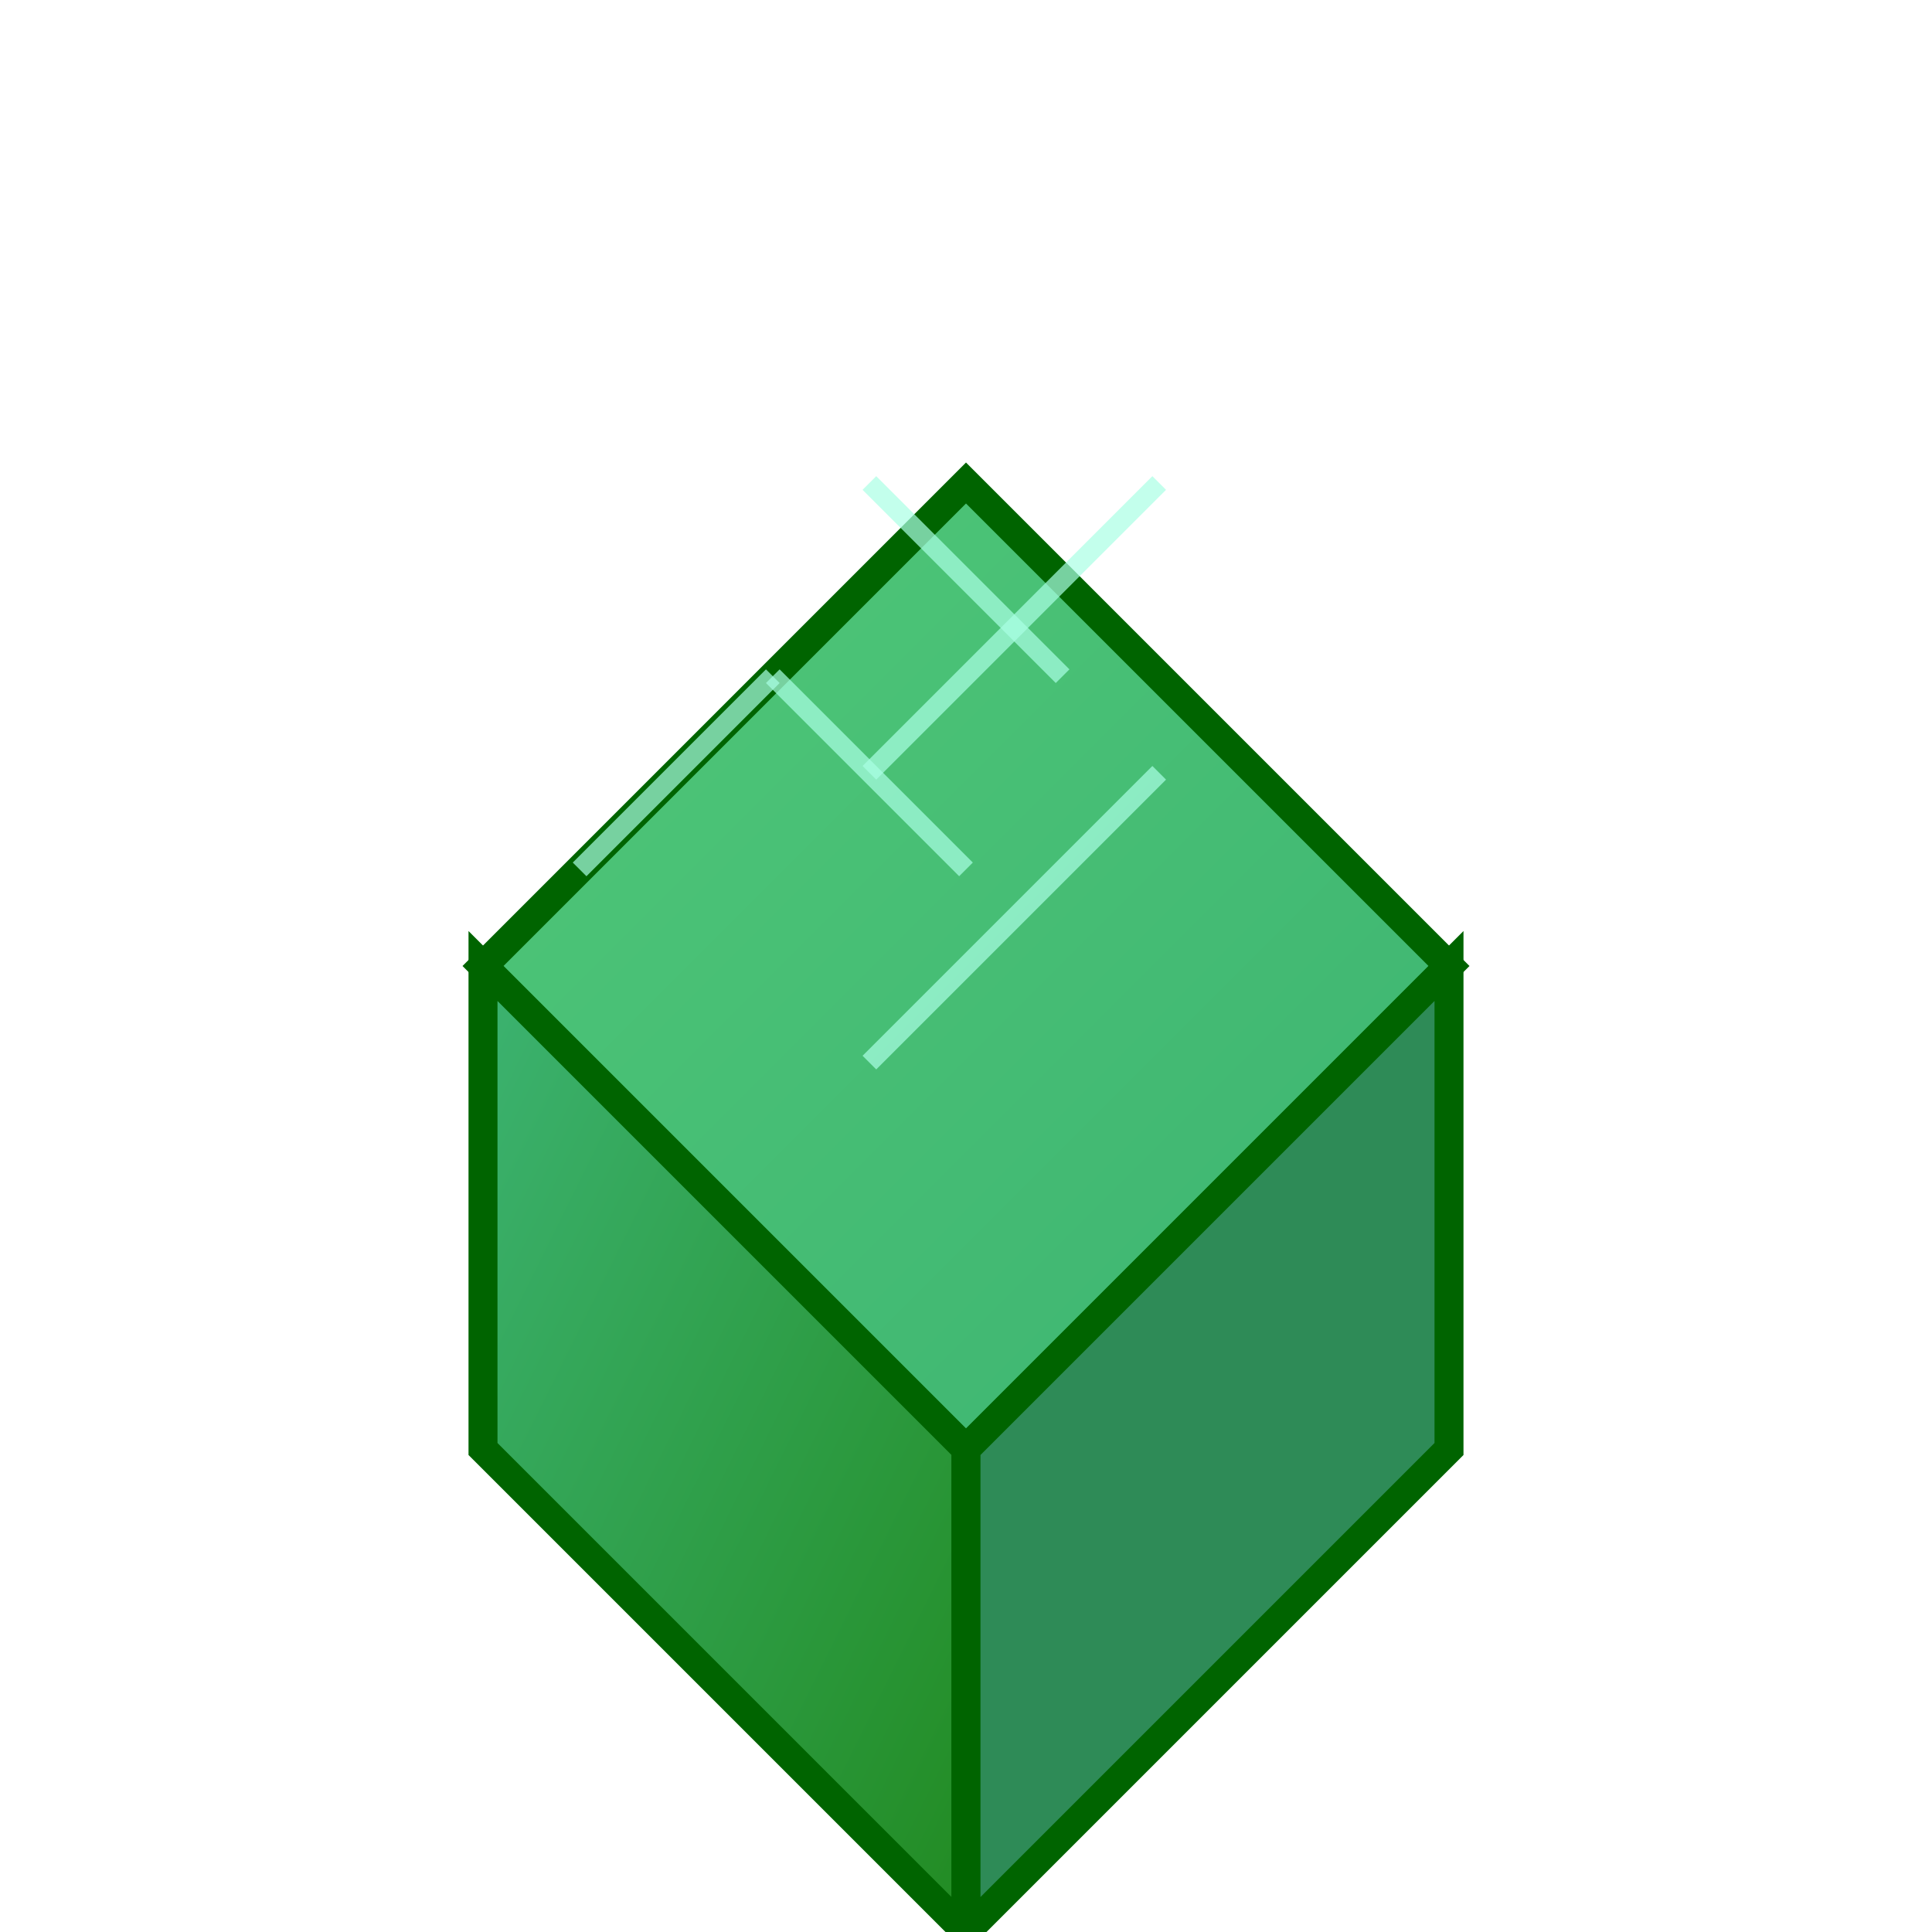 <?xml version="1.0" encoding="UTF-8"?>
<svg xmlns="http://www.w3.org/2000/svg" width="100" height="100" viewBox="0 0 100 100">
  <!-- Emerald Block -->
  <defs>
    <filter id="emeraldGlow" x="-20%" y="-20%" width="140%" height="140%">
      <feGaussianBlur stdDeviation="2" result="blur" />
      <feFlood flood-color="#50C878" flood-opacity="0.7" />
      <feComposite in2="blur" operator="in" />
      <feComposite in="SourceGraphic" />
    </filter>
    <linearGradient id="emeraldFront" x1="0%" y1="0%" x2="100%" y2="100%">
      <stop offset="0%" style="stop-color:#2E8B57" />
      <stop offset="100%" style="stop-color:#2E8B57" />
    </linearGradient>
    <linearGradient id="emeraldTop" x1="0%" y1="0%" x2="100%" y2="100%">
      <stop offset="0%" style="stop-color:#50C878" />
      <stop offset="100%" style="stop-color:#3CB371" />
    </linearGradient>
    <linearGradient id="emeraldSide" x1="0%" y1="0%" x2="100%" y2="100%">
      <stop offset="0%" style="stop-color:#3CB371" />
      <stop offset="100%" style="stop-color:#228B22" />
    </linearGradient>
  </defs>
  
  <!-- Isometric Cube -->
  <g transform="translate(50, 50)" filter="url(#emeraldGlow)">
    <!-- Top face -->
    <polygon points="0,-25 25,0 0,25 -25,0" 
             fill="url(#emeraldTop)" stroke="#006400" stroke-width="1.5" />
    
    <!-- Left face -->
    <polygon points="-25,0 0,25 0,50 -25,25" 
             fill="url(#emeraldSide)" stroke="#006400" stroke-width="1.5" />
    
    <!-- Right face -->
    <polygon points="25,0 0,25 0,50 25,25" 
             fill="url(#emeraldFront)" stroke="#006400" stroke-width="1.5" />
  </g>
  
  <!-- Emerald Features -->
  <path d="M45,25 L55,35 M40,35 L50,45 M60,40 L45,55" 
        stroke="#AAFFE5" stroke-width="1" opacity="0.7" />
  <path d="M30,45 L40,35 M60,25 L45,40" 
        stroke="#AAFFE5" stroke-width="1" opacity="0.7" />
  
  <!-- Sparkle -->
  <polygon points="50,20 52,22 54,20 52,18" 
           fill="white" opacity="0.8" />
  <circle cx="30" cy="30" r="1" fill="white" opacity="0.8" />
  <circle cx="70" cy="35" r="1" fill="white" opacity="0.8" />
</svg> 